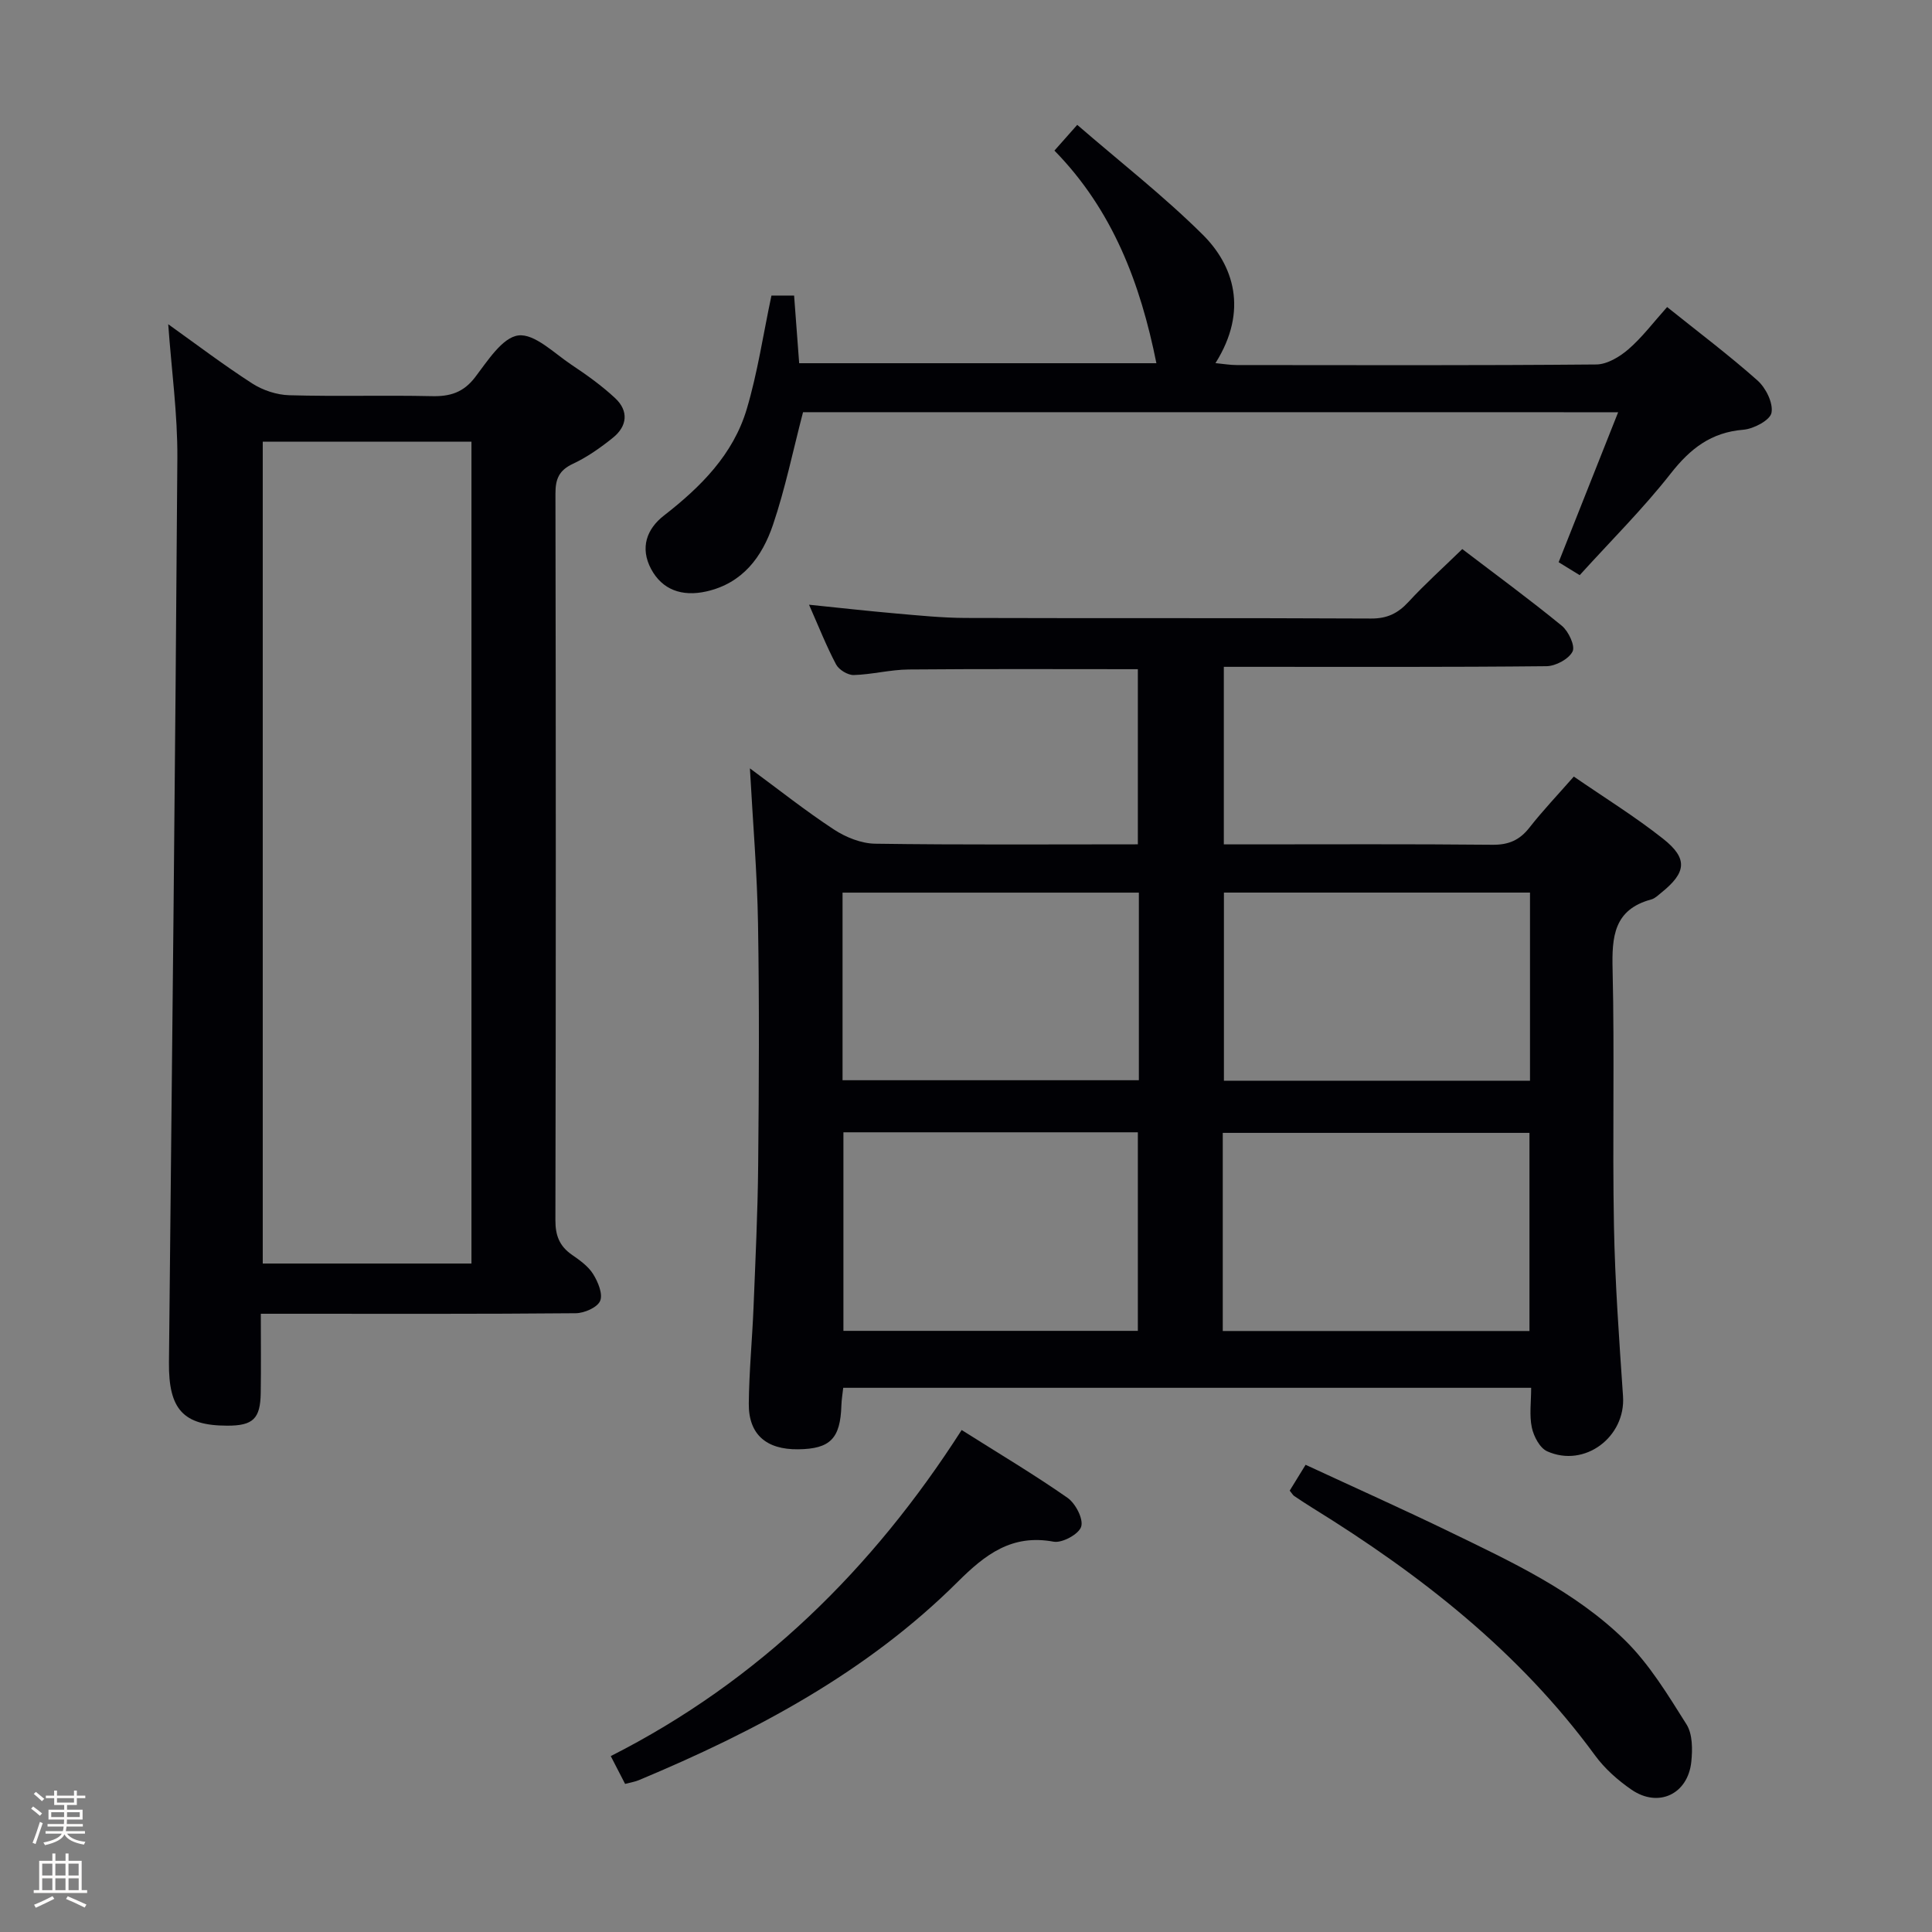 <svg enable-background="new 0 0 400 400" viewBox="0 0 400 400" xmlns="http://www.w3.org/2000/svg"><rect x="0" y="0" width="400" height="400" fill="#808080" stroke="none"/><path d="m6.44 374.46.42-.45c.65.47 1.27.95 1.85 1.44l-.45.49c-.65-.56-1.25-1.06-1.82-1.48m.93 7.33-.63-.26c.55-1.36 1.05-2.8 1.52-4.33.19.1.38.19.59.27-.46 1.29-.95 2.73-1.48 4.32m-.38-10.38.44-.42c.43.34 1.01.82 1.74 1.44l-.49.49c-.53-.51-1.09-1.01-1.69-1.51m2.5.35h1.72v-1.04h.59v1.04h3.52v-1.04h.59v1.04h1.75v.53h-1.75v1.42h-2.03v.97h3.22v2.03h-3.24c0 .35-.01.66-.03.93h3.32v.53h-3.37c-.03.27-.08.58-.15.94h3.96v.53h-3.71c.67.92 1.93 1.48 3.79 1.68-.13.24-.23.44-.29.59-2.13-.38-3.48-1.08-4.04-2.12-.43.97-1.77 1.72-4.03 2.23-.09-.19-.2-.37-.33-.55 2.1-.42 3.37-1.03 3.81-1.83h-3.36v-.53h3.58c.08-.29.13-.61.16-.94h-3.33v-.53h3.39c.02-.27.04-.58.04-.93h-3.23v-2.03h3.25v-.97h-2.07v-1.42h-1.73zm1.12 3.44v1h2.65c.01-.3.02-.44.01-.4v-.25-.35zm1.19-2h3.52v-.91h-3.52zm4.71 2h-2.63v.59c0 .15-.01.28-.01.4h2.64z" fill="#fcfbfa"/><path d="m13.56 383.74h.63v1.52h2.72v6.07h1.13v.6h-11.06v-.6h1.13v-6.07h2.73v-1.52h.63v1.52h2.1v-1.52zm-2.69 8.83.38.56c-1.24.63-2.53 1.25-3.85 1.85-.1-.21-.21-.42-.34-.63 1.36-.55 2.63-1.15 3.81-1.78m-2.13-4.27h2.1v-2.45h-2.1zm0 3.04h2.1v-2.46h-2.1zm2.72-3.04h2.1v-2.45h-2.1zm0 3.04h2.1v-2.46h-2.1zm6.07 3.6c-1.41-.71-2.7-1.3-3.86-1.78l.35-.56c1.45.62 2.75 1.19 3.88 1.72zm-1.25-9.09h-2.1v2.45h2.1zm-2.09 5.49h2.1v-2.46h-2.1z" fill="#fcfbfa"/><g fill="#010105"><path d="m302.75 113.68c6.96 5.31 13.93 10.41 20.61 15.88 1.39 1.14 2.81 4.18 2.22 5.33-.79 1.57-3.5 3.02-5.4 3.04-20.33.21-40.66.13-60.98.13-1.82 0-3.63 0-5.82 0v36.76h4.65c17 0 33.99-.09 50.99.08 3.34.03 5.61-.96 7.64-3.56 2.76-3.52 5.86-6.78 9.18-10.56 6.29 4.33 12.66 8.27 18.49 12.88 5.19 4.1 4.82 7-.4 11.18-.64.52-1.3 1.18-2.05 1.38-7.76 2.09-8.18 7.71-8.01 14.53.42 17.65-.05 35.33.28 52.98.22 11.79 1.08 23.58 1.88 35.35.57 8.41-7.93 14.88-15.7 11.4-1.53-.68-2.79-3.09-3.18-4.92-.54-2.53-.14-5.26-.14-8.23-47.53 0-94.78 0-142.43 0-.12 1.14-.34 2.39-.38 3.65-.21 6.85-2.3 9-8.93 9.08-6.61.09-10.3-3.08-10.24-9.45.06-6.64.71-13.28.98-19.92.39-9.81.87-19.61.96-29.43.16-16.66.25-33.33-.03-49.99-.17-10.44-1.06-20.87-1.68-32.19 6.04 4.45 11.55 8.83 17.41 12.67 2.46 1.61 5.65 2.89 8.53 2.93 17.98.26 35.97.13 54.38.13 0-12.25 0-24.26 0-36.26-15.89 0-31.66-.08-47.44.06-3.8.03-7.58 1.04-11.38 1.15-1.23.03-3.06-1.08-3.65-2.18-2.01-3.79-3.59-7.81-5.61-12.38 6.34.65 12.14 1.3 17.95 1.81 4.8.42 9.62.91 14.43.93 27.99.09 55.99-.02 83.98.12 3.34.02 5.56-1.07 7.75-3.44 3.35-3.64 7.07-6.98 11.14-10.94zm-49.59 161.89h63.5c0-13.91 0-27.45 0-41.02-21.35 0-42.36 0-63.5 0zm-78.54-41.14v41.11h60.96c0-13.96 0-27.53 0-41.11-20.52 0-40.63 0-60.96 0zm142.15-49.63c-21.43 0-42.46 0-63.37 0v38.95h63.37c0-13.02 0-25.78 0-38.95zm-80.98.01c-20.57 0-40.93 0-61.35 0v38.84h61.35c0-13.12 0-25.88 0-38.84z"/><path d="m54 272c0 5.84.06 11.13-.02 16.43-.08 5.32-1.61 6.75-6.93 6.74-9.14-.01-12.16-3.4-12.07-13.09.64-62.42 1.32-124.83 1.74-187.25.06-9.09-1.21-18.18-1.89-27.7 5.69 4.06 11.38 8.38 17.37 12.25 2.2 1.42 5.09 2.38 7.7 2.45 9.82.28 19.66-.03 29.48.19 3.78.09 6.55-.74 8.98-3.91 2.58-3.37 5.64-8.25 8.96-8.66 3.37-.41 7.41 3.68 10.98 6.06 3.16 2.1 6.29 4.34 9.06 6.92 2.83 2.64 2.53 5.78-.44 8.18-2.57 2.07-5.34 4.03-8.31 5.42-2.89 1.35-3.62 3.16-3.61 6.19.09 50.14.1 100.28-.01 150.41-.01 3.18.85 5.37 3.41 7.15 1.63 1.13 3.39 2.38 4.4 4 1.01 1.61 2.06 4.14 1.45 5.56-.58 1.36-3.27 2.53-5.04 2.55-19.65.18-39.31.11-58.97.11-1.82 0-3.64 0-6.24 0zm.4-180.56v170.16h43.21c0-56.87 0-113.41 0-170.16-14.58 0-28.82 0-43.21 0z"/><path d="m166.26 85.34c-2.1 8.05-3.69 15.84-6.22 23.31-2.24 6.61-6.25 12.1-13.79 13.8-5.09 1.14-9.15-.36-11.44-4.63-2.35-4.4-.91-8.31 2.64-11.07 7.64-5.94 14.36-12.65 17.16-22.07 2.25-7.56 3.4-15.44 5.11-23.49h4.69c.34 4.51.68 9.06 1.05 14.01h73.96c-3.31-16.51-9.03-31.69-21.11-44.02 1.55-1.75 2.72-3.08 4.72-5.33 8.85 7.66 17.89 14.71 25.98 22.73 6.32 6.27 9.55 15.63 2.64 26.6 1.67.16 3.02.4 4.38.4 24.82.02 49.64.1 74.46-.12 2.26-.02 4.86-1.59 6.67-3.16 2.85-2.47 5.16-5.56 8-8.73 6.43 5.16 12.79 9.94 18.72 15.21 1.72 1.53 3.27 4.66 2.89 6.68-.28 1.53-3.68 3.33-5.82 3.51-6.69.54-11 3.91-15.04 9.06-5.73 7.31-12.37 13.9-18.85 21.05-1.63-1.01-2.96-1.82-4.36-2.68 4.08-10.28 8.08-20.38 12.32-31.05-57.24-.01-113.27-.01-168.76-.01z"/><path d="m129.42 369.34c-1.01-1.96-1.84-3.56-2.97-5.76 30.67-15.54 54.21-38.72 72.65-67.51 7.69 4.86 14.98 9.19 21.91 14.03 1.66 1.16 3.33 4.36 2.84 5.97-.46 1.55-3.95 3.45-5.71 3.12-8.65-1.61-14.15 2.64-19.84 8.3-18.81 18.73-41.8 30.94-66.03 41.07-.74.32-1.57.44-2.85.78z"/><path d="m267.02 308.62c1.04-1.69 1.98-3.22 3.29-5.35 10.04 4.66 19.99 9.11 29.79 13.86 12.87 6.24 25.98 12.32 36.31 22.44 5.08 4.98 8.92 11.35 12.76 17.44 1.27 2.01 1.26 5.17 1 7.72-.69 6.73-6.8 9.62-12.36 5.82-2.83-1.94-5.56-4.36-7.58-7.12-15.7-21.46-36.15-37.43-58.52-51.25-1.27-.79-2.52-1.61-3.76-2.45-.27-.18-.43-.5-.93-1.11z"/></g></svg>